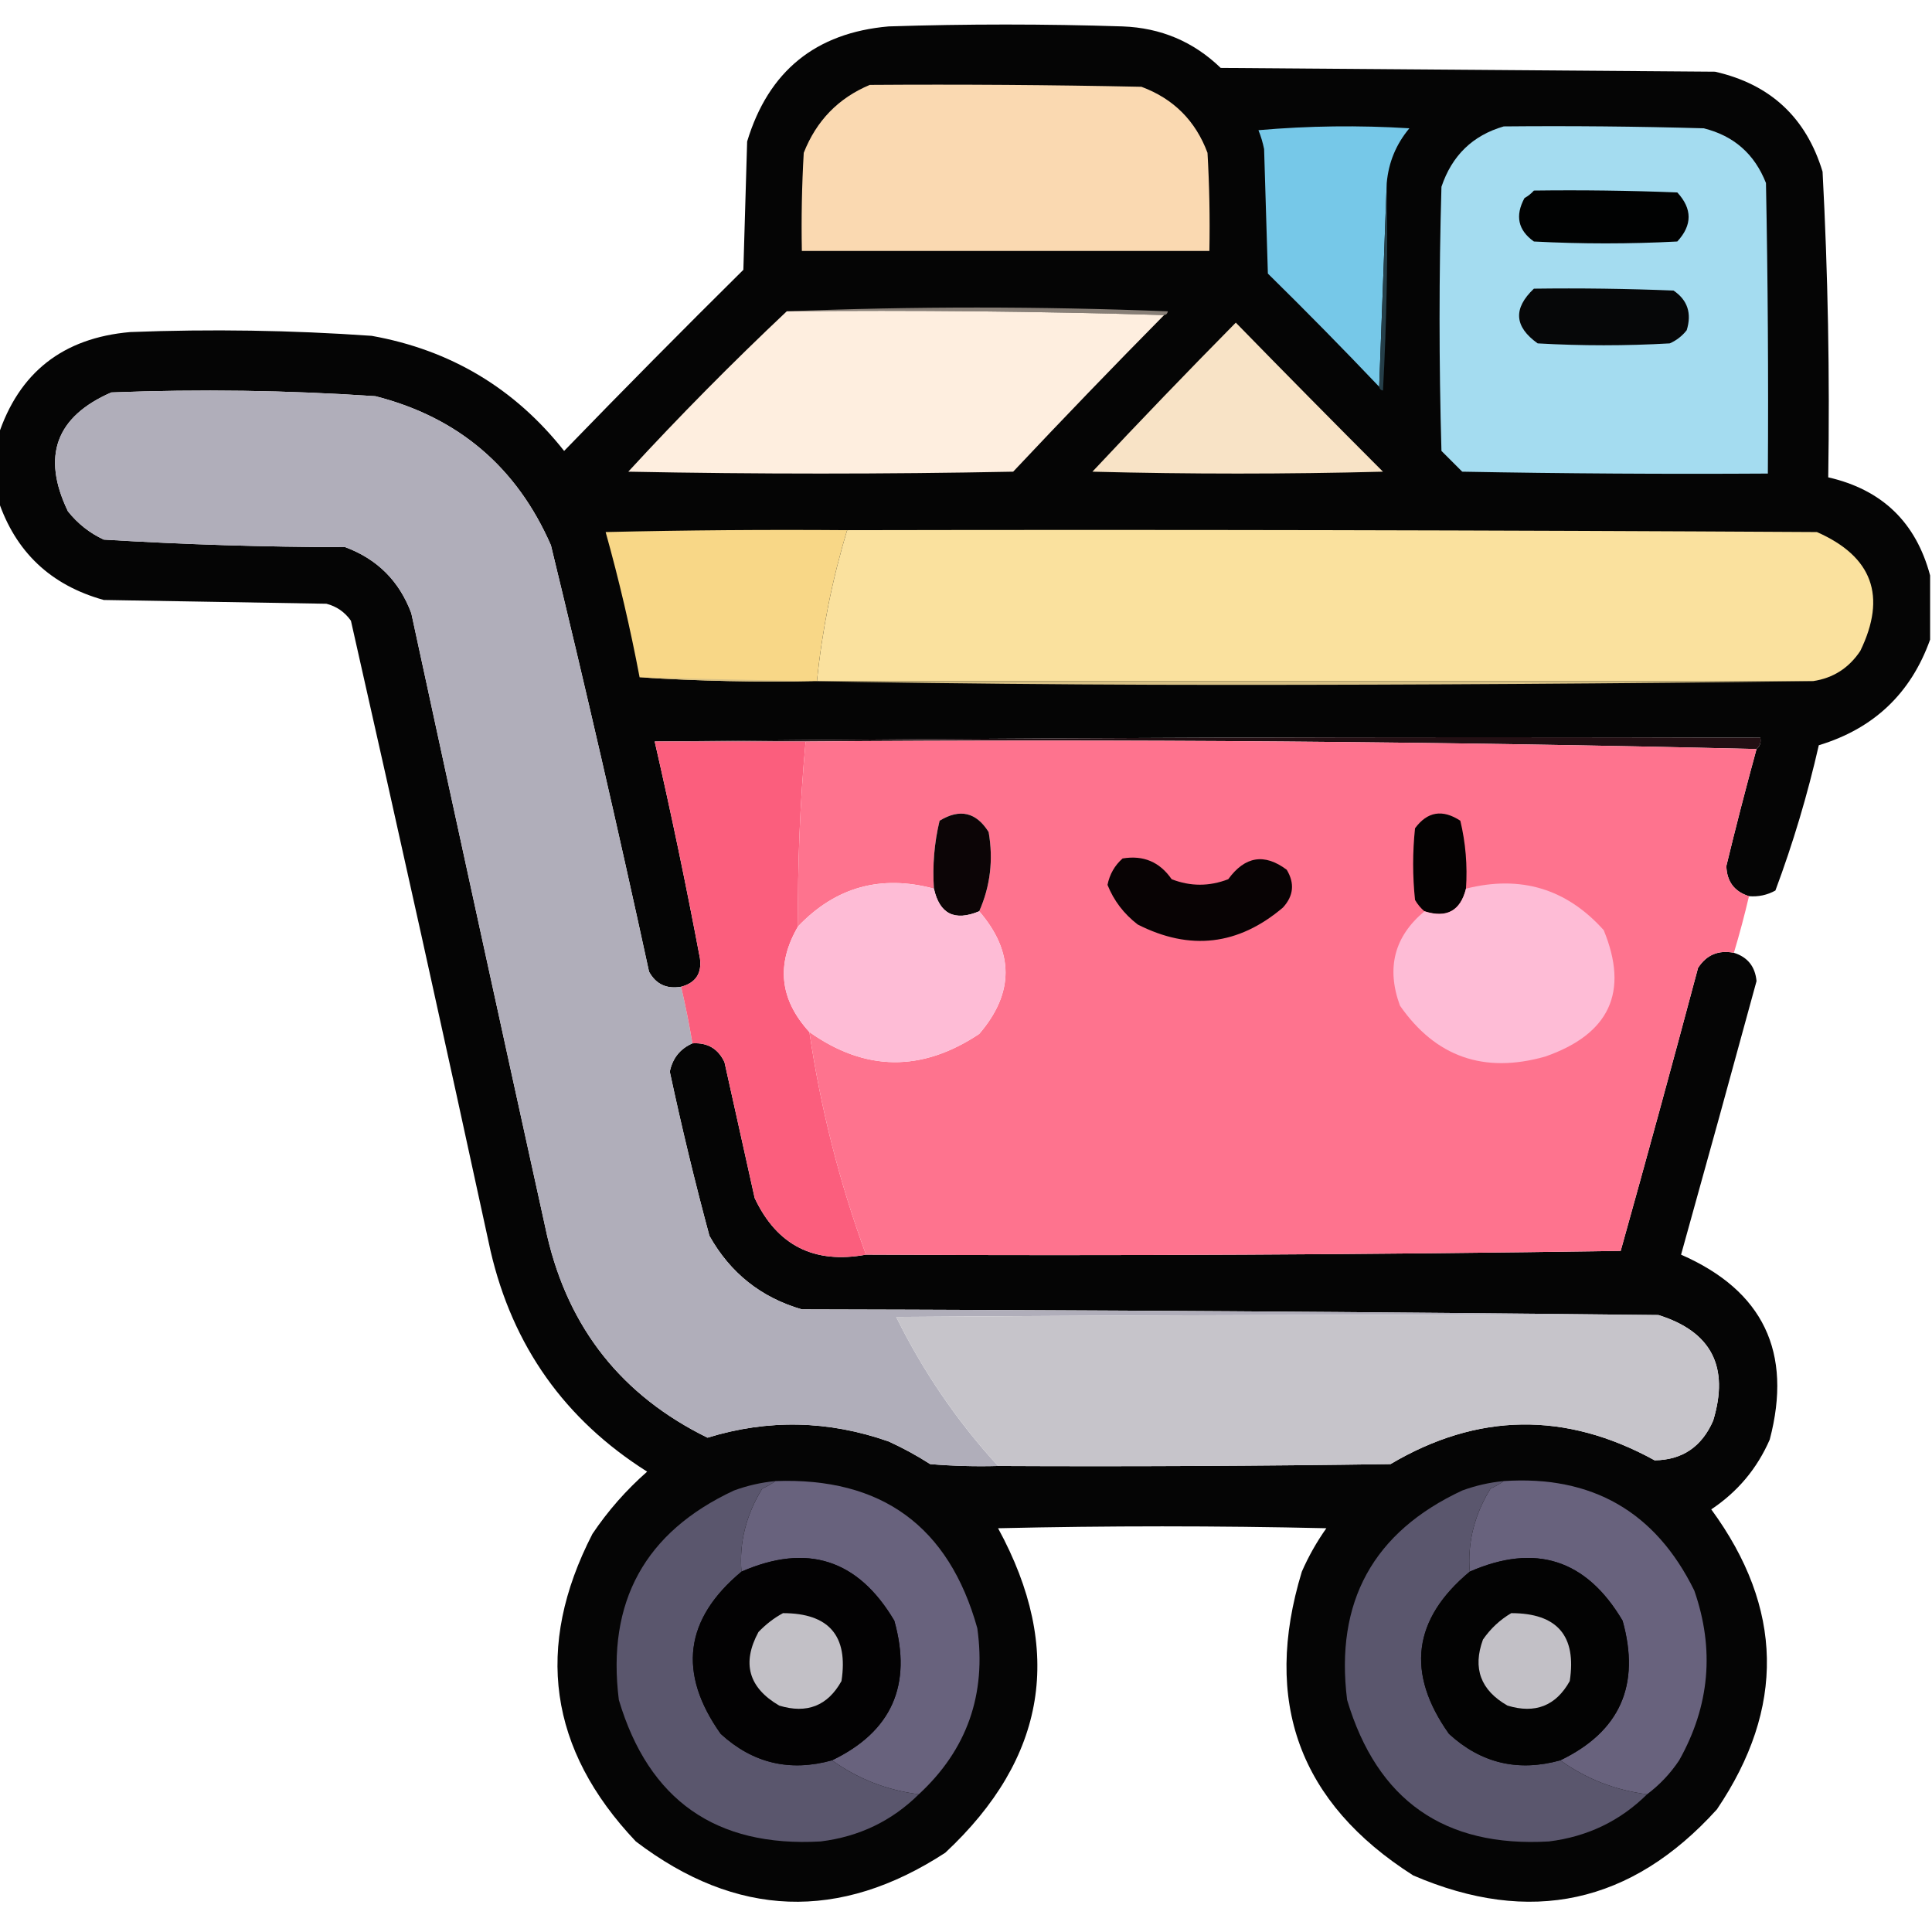 <?xml version="1.0" encoding="UTF-8"?>
<!DOCTYPE svg PUBLIC "-//W3C//DTD SVG 1.1//EN" "http://www.w3.org/Graphics/SVG/1.1/DTD/svg11.dtd">
<svg xmlns="http://www.w3.org/2000/svg" version="1.1" width="512px" height="512px" style="shape-rendering:geometricPrecision; text-rendering:geometricPrecision; image-rendering:optimizeQuality; fill-rule:evenodd; clip-rule:evenodd" xmlns:xlink="http://www.w3.org/1999/xlink">
<g><path style="opacity:0.977" fill="#010101" d="M 511.5,152.5 C 511.5,158.167 511.5,163.833 511.5,169.5C 506.413,183.752 496.58,193.085 482,197.5C 479.01,210.636 475.177,223.47 470.5,236C 468.323,237.202 465.989,237.702 463.5,237.5C 459.62,236.282 457.62,233.615 457.5,229.5C 460.014,219.112 462.68,208.778 465.5,198.5C 466.404,197.791 466.737,196.791 466.5,195.5C 368.665,195.167 270.999,195.501 173.5,196.5C 177.874,215.573 181.874,234.74 185.5,254C 186.018,257.978 184.352,260.478 180.5,261.5C 176.645,262.155 173.812,260.821 172,257.5C 163.805,219.719 155.138,182.052 146,144.5C 136.927,123.76 121.427,110.594 99.5,105C 76.196,103.42 52.863,103.087 29.5,104C 14.806,110.409 10.973,120.909 18,135.5C 20.592,138.762 23.759,141.262 27.5,143C 48.77,144.3 70.103,144.967 91.5,145C 100,148.167 105.833,154 109,162.5C 120.893,217.522 132.893,272.522 145,327.5C 150.699,352.067 164.866,369.901 187.5,381C 203.514,376.059 219.514,376.392 235.5,382C 239.327,383.746 242.993,385.746 246.5,388C 252.491,388.499 258.491,388.666 264.5,388.5C 299.168,388.667 333.835,388.5 368.5,388C 391.571,374.347 414.904,374.014 438.5,387C 445.822,386.907 450.988,383.407 454,376.5C 458.359,362.213 453.525,352.879 439.5,348.5C 364.001,347.667 288.334,347.167 212.5,347C 201.687,343.857 193.521,337.357 188,327.5C 184.119,313.094 180.619,298.594 177.5,284C 178.234,280.438 180.234,277.938 183.5,276.5C 187.493,276.245 190.326,277.911 192,281.5C 194.669,293.507 197.335,305.507 200,317.5C 205.888,330.028 215.721,335.028 229.5,332.5C 296.17,332.833 362.837,332.5 429.5,331.5C 436.488,306.55 443.321,281.55 450,256.5C 452.239,253.038 455.406,251.705 459.5,252.5C 463.134,253.639 465.134,256.139 465.5,260C 458.916,284.166 452.25,308.333 445.5,332.5C 467.26,342.022 475.093,358.356 469,381.5C 465.656,389.179 460.489,395.346 453.5,400C 472.657,426.137 473.157,452.637 455,479.5C 432.351,504.537 405.517,510.37 374.5,497C 344.332,477.798 334.498,450.964 345,416.5C 346.787,412.423 348.954,408.59 351.5,405C 322.5,404.333 293.5,404.333 264.5,405C 282.074,437.229 277.408,465.895 250.5,491C 222.462,509.263 195.129,508.263 168.5,488C 145.412,463.628 141.578,436.461 157,406.5C 161.089,400.407 165.922,394.907 171.5,390C 149.686,376.22 135.853,356.72 130,331.5C 117.921,275.771 105.588,220.105 93,164.5C 91.363,162.19 89.196,160.69 86.5,160C 66.833,159.667 47.167,159.333 27.5,159C 13.423,155.088 4.09,146.255 -0.5,132.5C -0.5,126.833 -0.5,121.167 -0.5,115.5C 4.997,98.724 16.664,89.557 34.5,88C 55.854,87.17 77.188,87.504 98.5,89C 119.395,92.744 136.395,102.91 149.5,119.5C 165.125,103.374 180.959,87.374 197,71.5C 197.333,60.167 197.667,48.833 198,37.5C 203.637,18.861 216.137,8.694 235.5,7C 256.167,6.333 276.833,6.333 297.5,7C 307.627,7.371 316.294,11.038 323.5,18C 367.167,18.333 410.833,18.667 454.5,19C 469.15,22.317 478.65,31.151 483,45.5C 484.427,72.47 484.927,99.47 484.5,126.5C 498.75,129.75 507.75,138.417 511.5,152.5 Z"/></g>
<g><path style="opacity:1" fill="#fad9b1" d="M 230.5,22.5 C 254.502,22.333 278.502,22.5 302.5,23C 311,26.167 316.833,32 320,40.5C 320.5,49.16 320.666,57.827 320.5,66.5C 284.5,66.5 248.5,66.5 212.5,66.5C 212.334,57.827 212.5,49.16 213,40.5C 216.353,31.982 222.186,25.982 230.5,22.5 Z"/></g>
<g><path style="opacity:1" fill="#76c8e8" d="M 367.5,48.5 C 366.833,66.5 366.167,84.5 365.5,102.5C 355.896,92.395 346.063,82.395 336,72.5C 335.667,61.5 335.333,50.5 335,39.5C 334.654,37.782 334.154,36.115 333.5,34.5C 346.821,33.334 360.154,33.167 373.5,34C 369.98,38.207 367.98,43.04 367.5,48.5 Z"/></g>
<g><path style="opacity:1" fill="#a4dcf0" d="M 398.5,33.5 C 416.17,33.333 433.836,33.5 451.5,34C 459.477,35.975 464.977,40.809 468,48.5C 468.5,74.165 468.667,99.831 468.5,125.5C 441.498,125.667 414.498,125.5 387.5,125C 385.667,123.167 383.833,121.333 382,119.5C 381.333,96.167 381.333,72.833 382,49.5C 384.778,41.22 390.278,35.887 398.5,33.5 Z"/></g>
<g><path style="opacity:1" fill="#010202" d="M 406.5,50.5 C 419.171,50.333 431.838,50.5 444.5,51C 448.5,55.333 448.5,59.667 444.5,64C 431.833,64.667 419.167,64.667 406.5,64C 402.304,61.019 401.471,57.186 404,52.5C 404.995,51.934 405.828,51.267 406.5,50.5 Z"/></g>
<g><path style="opacity:1" fill="#253e48" d="M 367.5,48.5 C 367.833,66.845 367.5,85.179 366.5,103.5C 365.893,103.376 365.56,103.043 365.5,102.5C 366.167,84.5 366.833,66.5 367.5,48.5 Z"/></g>
<g><path style="opacity:1" fill="#060708" d="M 406.5,76.5 C 418.838,76.334 431.171,76.5 443.5,77C 447.212,79.513 448.378,83.013 447,87.5C 445.786,89.049 444.286,90.216 442.5,91C 430.833,91.667 419.167,91.667 407.5,91C 401.292,86.581 400.958,81.747 406.5,76.5 Z"/></g>
<g><path style="opacity:1" fill="#887f77" d="M 208.5,82.5 C 242.002,81.17 275.669,81.17 309.5,82.5C 309.376,83.107 309.043,83.44 308.5,83.5C 275.338,82.502 242.004,82.168 208.5,82.5 Z"/></g>
<g><path style="opacity:1" fill="#feeedf" d="M 208.5,82.5 C 242.004,82.168 275.338,82.502 308.5,83.5C 295.006,97.161 281.673,110.994 268.5,125C 234.5,125.667 200.5,125.667 166.5,125C 180.006,110.327 194.006,96.161 208.5,82.5 Z"/></g>
<g><path style="opacity:1" fill="#f8e3c6" d="M 327.5,85.5 C 340.37,98.688 353.37,111.854 366.5,125C 340.833,125.667 315.167,125.667 289.5,125C 302.006,111.661 314.673,98.494 327.5,85.5 Z"/></g>
<g><path style="opacity:1" fill="#b0aeba" d="M 180.5,261.5 C 181.657,266.464 182.657,271.464 183.5,276.5C 180.234,277.938 178.234,280.438 177.5,284C 180.619,298.594 184.119,313.094 188,327.5C 193.521,337.357 201.687,343.857 212.5,347C 288.334,347.167 364.001,347.667 439.5,348.5C 372.166,348.333 304.833,348.5 237.5,349C 244.656,363.497 253.656,376.664 264.5,388.5C 258.491,388.666 252.491,388.499 246.5,388C 242.993,385.746 239.327,383.746 235.5,382C 219.514,376.392 203.514,376.059 187.5,381C 164.866,369.901 150.699,352.067 145,327.5C 132.893,272.522 120.893,217.522 109,162.5C 105.833,154 100,148.167 91.5,145C 70.103,144.967 48.77,144.3 27.5,143C 23.759,141.262 20.592,138.762 18,135.5C 10.973,120.909 14.806,110.409 29.5,104C 52.863,103.087 76.196,103.42 99.5,105C 121.427,110.594 136.927,123.76 146,144.5C 155.138,182.052 163.805,219.719 172,257.5C 173.812,260.821 176.645,262.155 180.5,261.5 Z"/></g>
<g><path style="opacity:1" fill="#f8d787" d="M 224.5,140.5 C 220.542,153.586 217.875,166.919 216.5,180.5C 200.756,180.817 185.089,180.484 169.5,179.5C 167.046,166.519 164.046,153.686 160.5,141C 181.831,140.5 203.164,140.333 224.5,140.5 Z"/></g>
<g><path style="opacity:1" fill="#fae19e" d="M 224.5,140.5 C 310.167,140.333 395.834,140.5 481.5,141C 496.215,147.476 500.048,157.976 493,172.5C 489.975,177.038 485.809,179.704 480.5,180.5C 392.5,180.5 304.5,180.5 216.5,180.5C 217.875,166.919 220.542,153.586 224.5,140.5 Z"/></g>
<g><path style="opacity:1" fill="#d8c186" d="M 169.5,179.5 C 185.089,180.484 200.756,180.817 216.5,180.5C 304.5,180.5 392.5,180.5 480.5,180.5C 428.834,181.167 377.001,181.5 325,181.5C 272.829,181.5 220.996,180.833 169.5,179.5 Z"/></g>
<g><path style="opacity:1" fill="#220f13" d="M 173.5,196.5 C 270.999,195.501 368.665,195.167 466.5,195.5C 466.737,196.791 466.404,197.791 465.5,198.5C 381.84,196.503 297.84,195.836 213.5,196.5C 200.167,196.5 186.833,196.5 173.5,196.5 Z"/></g>
<g><path style="opacity:1" fill="#fb5e7d" d="M 173.5,196.5 C 186.833,196.5 200.167,196.5 213.5,196.5C 212.001,212.791 211.335,229.124 211.5,245.5C 205.618,255.565 206.618,264.899 214.5,273.5C 217.467,293.701 222.467,313.368 229.5,332.5C 215.721,335.028 205.888,330.028 200,317.5C 197.335,305.507 194.669,293.507 192,281.5C 190.326,277.911 187.493,276.245 183.5,276.5C 182.657,271.464 181.657,266.464 180.5,261.5C 184.352,260.478 186.018,257.978 185.5,254C 181.874,234.74 177.874,215.573 173.5,196.5 Z"/></g>
<g><path style="opacity:1" fill="#fe738e" d="M 213.5,196.5 C 297.84,195.836 381.84,196.503 465.5,198.5C 462.68,208.778 460.014,219.112 457.5,229.5C 457.62,233.615 459.62,236.282 463.5,237.5C 462.322,242.543 460.989,247.543 459.5,252.5C 455.406,251.705 452.239,253.038 450,256.5C 443.321,281.55 436.488,306.55 429.5,331.5C 362.837,332.5 296.17,332.833 229.5,332.5C 222.467,313.368 217.467,293.701 214.5,273.5C 229.289,283.979 244.289,284.145 259.5,274C 268.81,263.138 268.81,252.304 259.5,241.5C 262.442,234.851 263.275,227.851 262,220.5C 258.702,215.226 254.369,214.226 249,217.5C 247.59,223.379 247.09,229.379 247.5,235.5C 233.443,231.745 221.443,235.078 211.5,245.5C 211.335,229.124 212.001,212.791 213.5,196.5 Z"/></g>
<g><path style="opacity:1" fill="#0c0506" d="M 259.5,241.5 C 252.997,244.22 248.997,242.22 247.5,235.5C 247.09,229.379 247.59,223.379 249,217.5C 254.369,214.226 258.702,215.226 262,220.5C 263.275,227.851 262.442,234.851 259.5,241.5 Z"/></g>
<g><path style="opacity:1" fill="#040202" d="M 388.5,235.5 C 387.045,241.396 383.378,243.396 377.5,241.5C 376.531,240.691 375.698,239.691 375,238.5C 374.333,232.167 374.333,225.833 375,219.5C 378.267,215.066 382.267,214.4 387,217.5C 388.41,223.379 388.91,229.379 388.5,235.5 Z"/></g>
<g><path style="opacity:1" fill="#080304" d="M 297.5,227.5 C 303.005,226.586 307.338,228.42 310.5,233C 315.473,234.939 320.473,234.939 325.5,233C 329.934,226.899 335.1,226.066 341,230.5C 343.149,234.087 342.816,237.42 340,240.5C 328.183,250.538 315.349,252.038 301.5,245C 297.841,242.185 295.174,238.685 293.5,234.5C 294.071,231.687 295.404,229.354 297.5,227.5 Z"/></g>
<g><path style="opacity:1" fill="#febcd6" d="M 247.5,235.5 C 248.997,242.22 252.997,244.22 259.5,241.5C 268.81,252.304 268.81,263.138 259.5,274C 244.289,284.145 229.289,283.979 214.5,273.5C 206.618,264.899 205.618,255.565 211.5,245.5C 221.443,235.078 233.443,231.745 247.5,235.5 Z"/></g>
<g><path style="opacity:1" fill="#febcd6" d="M 377.5,241.5 C 383.378,243.396 387.045,241.396 388.5,235.5C 402.998,231.852 415.165,235.518 425,246.5C 431.735,262.876 426.569,274.043 409.5,280C 393.272,284.593 380.438,280.093 371,266.5C 367.341,256.501 369.507,248.167 377.5,241.5 Z"/></g>
<g><path style="opacity:1" fill="#c6c4ca" d="M 439.5,348.5 C 453.525,352.879 458.359,362.213 454,376.5C 450.988,383.407 445.822,386.907 438.5,387C 414.904,374.014 391.571,374.347 368.5,388C 333.835,388.5 299.168,388.667 264.5,388.5C 253.656,376.664 244.656,363.497 237.5,349C 304.833,348.5 372.166,348.333 439.5,348.5 Z"/></g>
<g><path style="opacity:1" fill="#68627d" d="M 205.5,392.5 C 233.628,391.47 251.461,404.47 259,431.5C 261.442,449.017 256.275,463.684 243.5,475.5C 235.019,474.42 227.352,471.42 220.5,466.5C 236.295,458.9 241.795,446.567 237,429.5C 227.383,413.239 213.883,408.906 196.5,416.5C 195.867,408.833 197.7,401.5 202,394.5C 203.302,393.915 204.469,393.249 205.5,392.5 Z"/></g>
<g><path style="opacity:1" fill="#68627d" d="M 398.5,392.5 C 421.892,390.941 438.725,400.607 449,421.5C 454.435,437.078 453.101,452.078 445,466.5C 442.666,470 439.832,473 436.5,475.5C 428.019,474.42 420.352,471.42 413.5,466.5C 429.295,458.9 434.795,446.567 430,429.5C 420.383,413.239 406.883,408.906 389.5,416.5C 388.88,408.802 390.714,401.468 395,394.5C 396.302,393.915 397.469,393.249 398.5,392.5 Z"/></g>
<g><path style="opacity:1" fill="#5a566d" d="M 205.5,392.5 C 204.469,393.249 203.302,393.915 202,394.5C 197.7,401.5 195.867,408.833 196.5,416.5C 181.401,429.063 179.568,443.396 191,459.5C 199.487,467.278 209.32,469.611 220.5,466.5C 227.352,471.42 235.019,474.42 243.5,475.5C 236.356,482.57 227.689,486.737 217.5,488C 189.762,489.592 171.929,477.092 164,450.5C 160.745,424.503 170.911,406.003 194.5,395C 198.07,393.69 201.737,392.857 205.5,392.5 Z"/></g>
<g><path style="opacity:1" fill="#5a566d" d="M 398.5,392.5 C 397.469,393.249 396.302,393.915 395,394.5C 390.714,401.468 388.88,408.802 389.5,416.5C 374.401,429.063 372.568,443.396 384,459.5C 392.487,467.278 402.32,469.611 413.5,466.5C 420.352,471.42 428.019,474.42 436.5,475.5C 429.356,482.57 420.689,486.737 410.5,488C 382.787,489.624 364.954,477.124 357,450.5C 353.745,424.503 363.911,406.003 387.5,395C 391.07,393.69 394.737,392.857 398.5,392.5 Z"/></g>
<g><path style="opacity:1" fill="#030203" d="M 220.5,466.5 C 209.32,469.611 199.487,467.278 191,459.5C 179.568,443.396 181.401,429.063 196.5,416.5C 213.883,408.906 227.383,413.239 237,429.5C 241.795,446.567 236.295,458.9 220.5,466.5 Z"/></g>
<g><path style="opacity:1" fill="#030303" d="M 413.5,466.5 C 402.32,469.611 392.487,467.278 384,459.5C 372.568,443.396 374.401,429.063 389.5,416.5C 406.883,408.906 420.383,413.239 430,429.5C 434.795,446.567 429.295,458.9 413.5,466.5 Z"/></g>
<g><path style="opacity:1" fill="#c2c0c6" d="M 207.5,427.5 C 219.684,427.514 224.85,433.514 223,445.5C 219.345,452.07 213.845,454.237 206.5,452C 198.372,447.251 196.539,440.751 201,432.5C 202.965,430.45 205.132,428.783 207.5,427.5 Z"/></g>
<g><path style="opacity:1" fill="#c2c0c6" d="M 400.5,427.5 C 412.684,427.514 417.85,433.514 416,445.5C 412.345,452.07 406.845,454.237 399.5,452C 392.383,447.943 390.216,442.109 393,434.5C 395.015,431.588 397.515,429.255 400.5,427.5 Z"/></g>
</svg>
